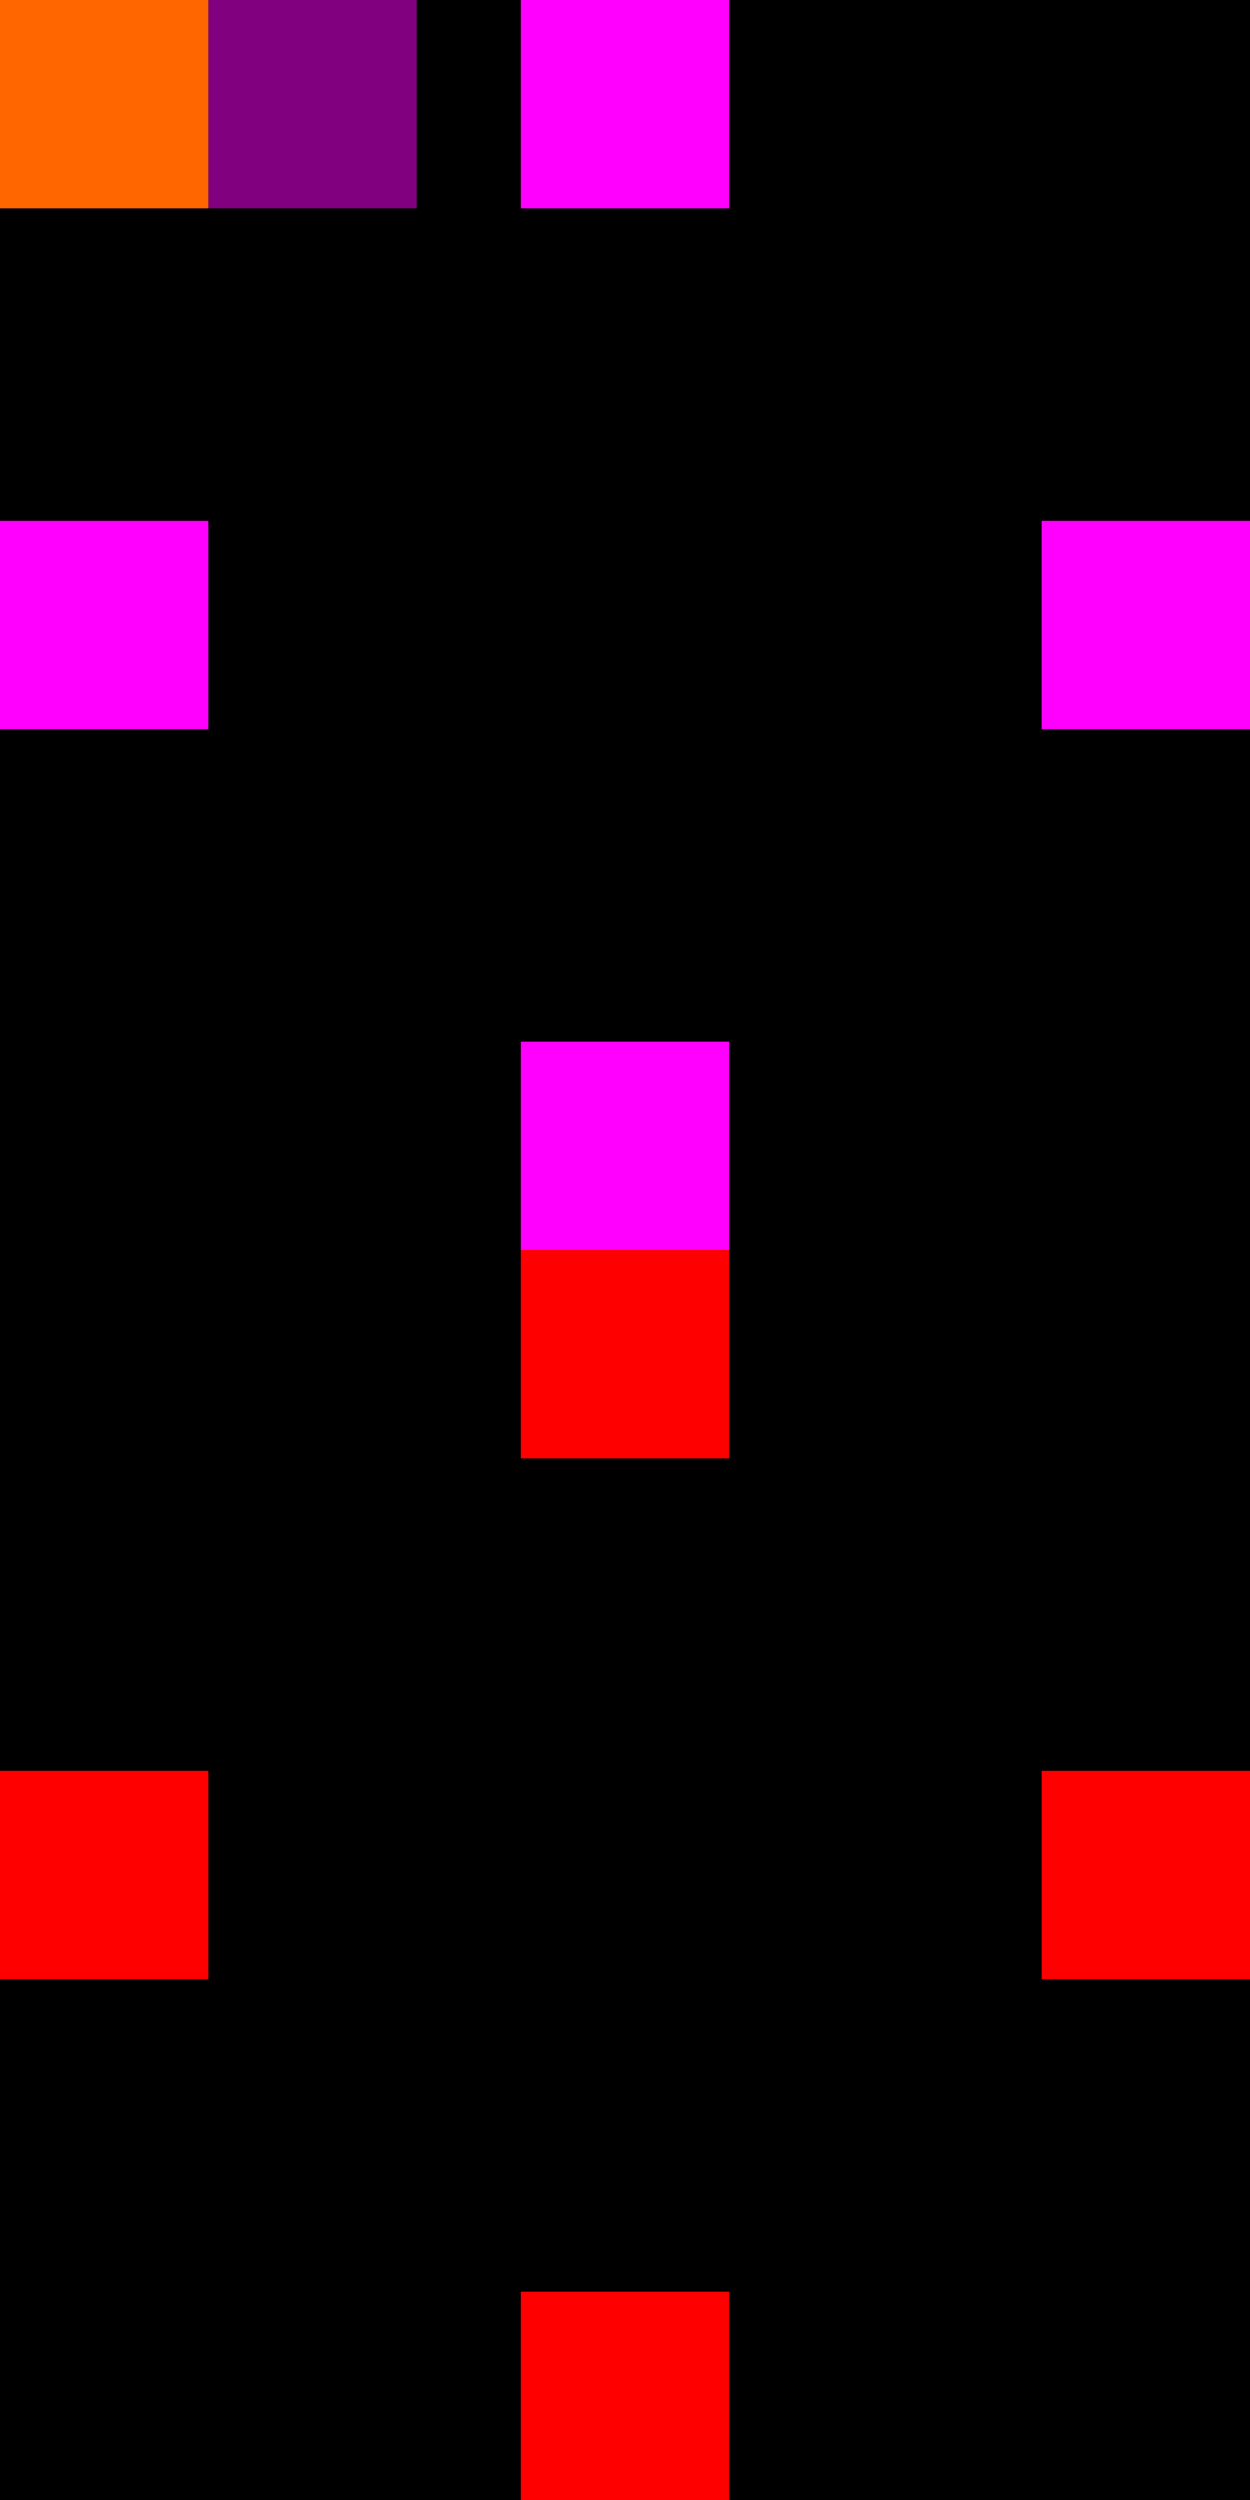<svg xmlns="http://www.w3.org/2000/svg" width="24" height="48" version="1">
 <rect id="center" style="fill:#000000" width="24" height="24" x="0" y="0"/>
 <rect id="mask-center" style="fill:#000000" width="24" height="24" x="0" y="24"/>
 
 <rect id="thick-center" style="fill:#800080" width="4" height="4" x="4" y="0"/>
 <rect id="think-hint-top-margin" style="fill:#ff00ff" width="4" height="4" x="10" y="0"/>
 <rect id="think-hint-right-margin" style="fill:#ff00ff" width="4" height="4" x="20" y="10"/>
 <rect id="think-hint-left-margin" style="fill:#ff00ff" width="4" height="4" x="0" y="10"/>
 <rect id="think-hint-bottom-margin" style="fill:#ff00ff" width="4" height="4" x="10" y="20"/>
 
 <rect id="hint-tile-center" style="fill:#ff6600" width="4" height="4" x="0" y="0"/>
 <rect id="thick-hint-top-margin" style="fill:#ff0000" width="4" height="4" x="10" y="24"/>
 <rect id="thick-hint-right-margin" style="fill:#ff0000" width="4" height="4" x="20" y="34"/>
 <rect id="thick-hint-left-margin" style="fill:#ff0000" width="4" height="4" x="0" y="34"/>
 <rect id="thick-hint-bottom-margin" style="fill:#ff0000" width="4" height="4" x="10" y="44"/>

</svg>
